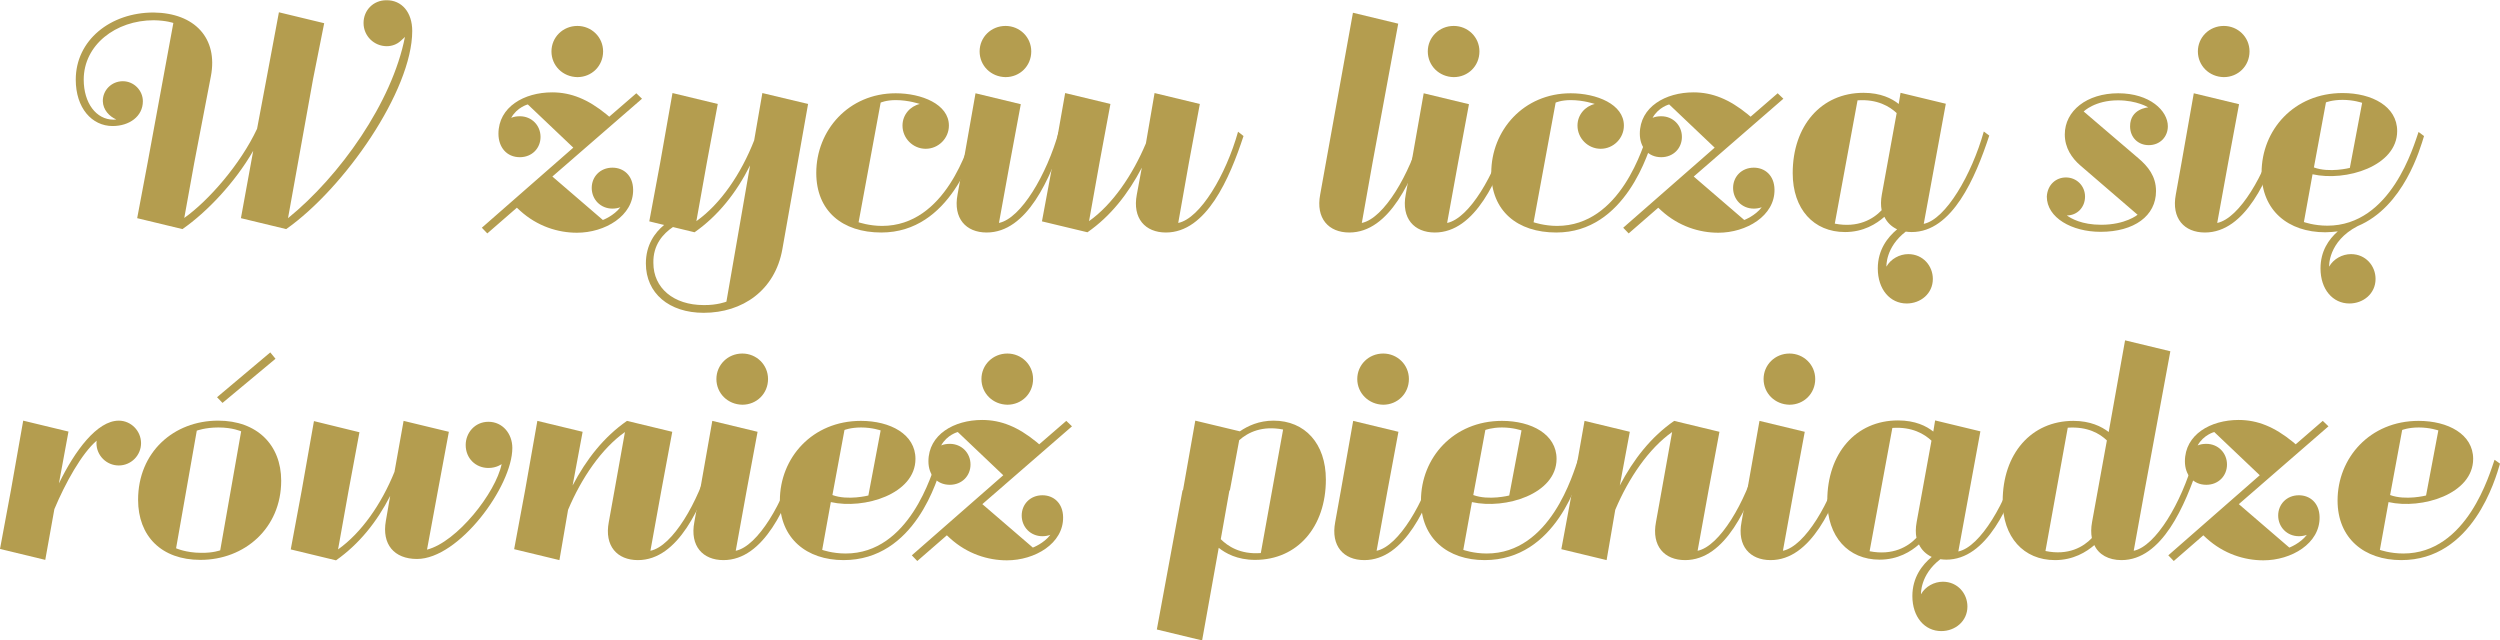 <?xml version="1.0" encoding="utf-8"?>
<!-- Generator: Adobe Illustrator 19.2.1, SVG Export Plug-In . SVG Version: 6.00 Build 0)  -->
<svg version="1.1" id="Layer_1" xmlns="http://www.w3.org/2000/svg" xmlns:xlink="http://www.w3.org/1999/xlink" x="0px" y="0px"
	 viewBox="0 0 1098.9 281.5" enable-background="new 0 0 1098.9 281.5" xml:space="preserve">
<g>
	<g>
		<path fill="#B49D4F" d="M181.2,13.6c0,26.2-29.8,69.1-55.4,87.1l-19.9-4.8l5.4-29.6c-8,13.9-20.3,26.9-31.1,34.4l-19.9-4.8
			l4.6-24.4l11.3-61.4c0,0-3-1.1-8.6-1.2C50.8,8.9,36.8,19.8,36.8,35c0,10.3,5.5,17.6,13.1,17.6c0.7,0,1.2-0.1,1.2-0.1
			c-3-1.3-5.8-4.2-5.9-8c-0.1-4.8,3.8-8.8,8.8-8.8c4.8,0,8.8,4,8.8,8.8c0,6.7-6,10.9-13.3,10.9c-9.1,0-16.2-7.9-16.2-20.4
			c0-17.3,15.2-29.5,34.2-29.5c18.1,0.2,28.4,11.3,25.2,28l-7.3,38L81,95.8c10.7-7.6,24.7-23.6,32-39.2l4.1-21.8l5.5-29.4l19.9,4.8
			l-4.9,24.6l-11,61.1c22.8-18.5,45.8-50.9,51.4-79.7c0,0-0.7,0.8-1.8,1.7c-1.8,1.7-4.1,2.4-6.2,2.4c-5.5,0-10.2-4.4-10.2-10.2
			c0-5.6,4.3-10,10-10C176.6,0,181.2,5.4,181.2,13.6z"/>
		<path fill="#B49D4F" d="M252,64.9l-20-19c0,0-4.7,1.2-7.3,5.9c1.1-0.5,2.5-0.7,3.8-0.7c5.2,0,9.1,4,9.1,9.1c0,4.9-3.7,8.9-9.1,8.9
			c-5.8,0-9.4-4.4-9.4-10.3c0-11.8,11.3-18.2,23.6-18.2c8.4,0,15.8,3.1,23.8,9.6l1.3,1.1l11.9-10.3l2.5,2.4l-39.4,34.2l22.2,19.1
			c0,0,4.8-1.8,7.7-5.6c-1.1,0.4-2.3,0.6-3.5,0.6c-5.2,0-9.1-4-9.1-9.1c0-4.9,3.7-8.9,9.1-8.9c4.9,0,9,3.4,9.1,9.6
			c0.2,11.6-12.4,19-24.7,19c-8.3,0-17.4-2.8-25-9.7l-1.4-1.3l-13,11.3l-2.4-2.5L252,64.9z M242.4,22.6c0-6.2,5-11.2,11.4-11.2
			c6.2,0,11.3,4.9,11.3,11.2c0,6.4-5,11.3-11.3,11.3C247.4,33.8,242.4,28.9,242.4,22.6z"/>
		<path fill="#B49D4F" d="M355.2,45.7l-11.3,63.8c-3.2,18.1-17.5,28-34.6,28c-15.2,0-25.4-8.6-25.4-21.7c0-8.2,4-13.6,8-16.9
			l-6.5-1.6l4.8-25.8l5.4-30.6l19.9,4.8l-4.8,25.8l-4.6,25.7c10.7-7.6,19.7-20.9,25.4-35.5l3.6-20.8L355.2,45.7z M319.3,132.6
			l10.4-59.9c-6,12-14,22.1-24.4,29.4l-9.5-2.3c-4.3,2.9-8.8,7.8-8.6,15.8c0,11,8.9,18.5,22.1,18.5
			C315.2,134.2,319.3,132.6,319.3,132.6z"/>
		<path fill="#B49D4F" d="M430.2,59.8c-2,6.8-12.4,42.4-42.8,42.4c-17.2,0-28.6-9.5-28.6-26.2c0-18.7,14.2-35,34.9-35
			c11.4,0,23.4,4.8,23.4,14.2c0,5.6-4.6,10.2-10.2,10.2c-5.6,0-10.2-4.6-10.2-10.2c0-4.8,3.4-8.5,7.6-9.5c0,0-4.9-1.7-10.6-1.7
			c-4.2,0-6.6,1.1-6.6,1.1l-9.7,52.6c0,0,4.7,1.6,10.3,1.6c28.1,0,38-35.3,40.1-41.2L430.2,59.8z"/>
		<path fill="#B49D4F" d="M467.8,59.8c-6.1,18.6-16.3,42.4-34.1,42.4c-9.1,0-14.8-6.2-12.8-16.7l2.5-13.9l5.4-30.6l19.9,4.8
			l-4.8,25.8L439.1,98c9.7-2,21-21.2,26.3-40.1L467.8,59.8z M430.6,22.6c0-6.2,5-11.2,11.4-11.2c6.2,0,11.3,4.9,11.3,11.2
			c0,6.4-5,11.3-11.3,11.3C435.6,33.8,430.6,28.9,430.6,22.6z"/>
		<path fill="#B49D4F" d="M546.6,59.8c-6.1,18.6-16.3,42.4-34.1,42.4c-9.1,0-14.8-6.2-12.8-16.7l2.2-11.8
			c-6,11.5-13.8,21.4-23.9,28.4L458,97.3l4.8-25.8l5.4-30.6l19.9,4.8l-4.8,25.8l-4.6,25.7c10.3-7.3,19.1-20.2,25-34.2l3.8-22.1
			l19.9,4.8l-4.8,25.8L517.9,98c9.7-2,21-21.2,26.3-40.1L546.6,59.8z"/>
		<path fill="#B49D4F" d="M627.2,59.8c-6.1,18.6-16.3,42.4-34.1,42.4c-9.1,0-14.8-6.2-12.8-16.7l2.5-13.9l11.9-66l19.9,4.8
			l-11.3,61.2L598.6,98c9.7-2,21-21.2,26.3-40.1L627.2,59.8z"/>
		<path fill="#B49D4F" d="M664.8,59.8c-6.1,18.6-16.3,42.4-34.1,42.4c-9.1,0-14.8-6.2-12.8-16.7l2.5-13.9l5.4-30.6l19.9,4.8
			l-4.8,25.8L636.1,98c9.7-2,21-21.2,26.3-40.1L664.8,59.8z M627.6,22.6c0-6.2,5-11.2,11.4-11.2c6.2,0,11.3,4.9,11.3,11.2
			c0,6.4-5,11.3-11.3,11.3C632.6,33.8,627.6,28.9,627.6,22.6z"/>
		<path fill="#B49D4F" d="M726.9,59.8c-2,6.8-12.4,42.4-42.8,42.4c-17.2,0-28.6-9.5-28.6-26.2c0-18.7,14.2-35,34.9-35
			c11.4,0,23.4,4.8,23.4,14.2c0,5.6-4.6,10.2-10.2,10.2s-10.2-4.6-10.2-10.2c0-4.8,3.4-8.5,7.6-9.5c0,0-4.9-1.7-10.6-1.7
			c-4.2,0-6.6,1.1-6.6,1.1l-9.7,52.6c0,0,4.7,1.6,10.3,1.6c28.1,0,38-35.3,40.1-41.2L726.9,59.8z"/>
		<path fill="#B49D4F" d="M753.7,64.9l-20-19c0,0-4.7,1.2-7.3,5.9c1.1-0.5,2.5-0.7,3.8-0.7c5.2,0,9.1,4,9.1,9.1
			c0,4.9-3.7,8.9-9.1,8.9c-5.8,0-9.4-4.4-9.4-10.3c0-11.8,11.3-18.2,23.6-18.2c8.4,0,15.8,3.1,23.8,9.6l1.3,1.1l11.9-10.3l2.5,2.4
			l-39.4,34.2l22.2,19.1c0,0,4.8-1.8,7.7-5.6c-1.1,0.4-2.3,0.6-3.5,0.6c-5.2,0-9.1-4-9.1-9.1c0-4.9,3.7-8.9,9.1-8.9
			c4.9,0,9,3.4,9.1,9.6c0.2,11.6-12.4,19-24.7,19c-8.3,0-17.4-2.8-25-9.7l-1.4-1.3l-13,11.3l-2.4-2.5L753.7,64.9z"/>
		<path fill="#B49D4F" d="M829.2,117.2c1.9-3.4,5.8-5.5,9.6-5.5c6.5,0,10.8,5.2,10.8,10.9c0,6.5-5.4,10.8-11.5,10.8
			c-7.3,0-12.7-6.2-12.7-15.4c0-8.2,4.3-13.7,8.5-17.2c-2.5-1.2-4.4-3-5.6-5.5c-3.5,3.1-9.2,6.7-17.3,6.7c-13.8,0-23-10.1-23-25.9
			c0-20.8,12.5-35.3,31.1-35.3c7.6,0,12.5,2.5,15.5,4.9l0.8-4.9l19.9,4.8l-9.7,52.8c9.7-2,21.1-21.7,26.4-40.6l2.4,1.8
			c-6.1,18.6-16.3,42.4-34.1,42.4c-1,0-1.8-0.1-2.6-0.2C828.7,108.7,829.2,117.2,829.2,117.2z M833.7,49.7
			c-3.1-2.9-8.5-6.2-17.2-5.6l-10,54.2c10.2,2,16.9-2,20.6-5.9c-0.4-2-0.4-4.3,0.1-7L833.7,49.7z"/>
		<path fill="#B49D4F" d="M908.1,78c4.7,0,8.4,3.7,8.4,8.4c0,4.7-3.4,8.3-8,8.3c1.8,1.3,6.5,4.1,15.1,4.1c10.7,0,16-4.4,16-4.4
			l-25.2-21.7c-3.7-3.2-6.8-7.7-6.8-13.6c0-10.4,9.7-18.1,23.5-18.1c13.9,0,21.8,7.7,21.8,14.5c0,4.6-3.4,8.3-8.4,8.3
			c-4.7,0-8.2-3.4-8.2-8.3c0-7.8,8-8.3,8-8.3s-5-3.1-13.3-3.1c-10.2,0-15.1,4.9-15.1,4.9l24.1,20.6c4.1,3.5,7.7,7.8,7.7,14.4
			c0,10.9-9.6,17.9-24.4,17.9c-12.6,0-23.6-6.2-23.6-15.5C900,81.1,903.8,78,908.1,78z"/>
		<path fill="#B49D4F" d="M1003.3,59.8c-6.1,18.6-16.3,42.4-34.1,42.4c-9.1,0-14.8-6.2-12.8-16.7l2.5-13.9l5.4-30.6l19.9,4.8
			l-4.8,25.8L974.6,98c9.7-2,21-21.2,26.3-40.1L1003.3,59.8z M966.1,22.6c0-6.2,5-11.2,11.4-11.2c6.2,0,11.3,4.9,11.3,11.2
			c0,6.4-5,11.3-11.3,11.3C971.1,33.8,966.1,28.9,966.1,22.6z"/>
		<path fill="#B49D4F" d="M1023.8,117.2c1.9-3.4,5.8-5.5,9.6-5.5c6.5,0,10.8,5.2,10.8,10.9c0,6.5-5.4,10.8-11.5,10.8
			c-7.3,0-12.7-6.2-12.7-15.4c0-7.6,3.6-12.8,7.6-16.3c-1.8,0.2-3.6,0.4-5.5,0.4c-16.2,0-28-9.5-28-26.2c0-18.7,14.2-35,35.6-35
			c13,0,24,5.9,24,16.7c0,15.5-22.6,22.3-37.2,19l-3.8,21c0,0,4.4,1.6,10.3,1.6c28.1,0,38-35.3,40.1-41.2l2.4,1.8
			c-1.7,5.6-8.9,31.1-29.2,39.6C1023.2,106.2,1023.8,117.2,1023.8,117.2z M1022.4,45l-5.3,28.6c6.8,2.5,15.8,0.2,15.8,0.2l5.4-28.6
			c0,0-3.7-1.3-8.6-1.3C1025.1,43.9,1022.4,45,1022.4,45z"/>
		<path fill="#B49D4F" d="M62,194.8c0,5.4-4.4,9.8-9.8,9.8c-5.4,0-9.8-4.4-9.8-9.8c0-0.6,0.1-1.1,0.1-1.1
			c-6.5,5.5-13.8,18.6-18.6,30.1l-4,22.3L0,241.3l4.8-25.8l5.4-30.6l19.9,4.8l-4.2,22.8c7-14.4,16.8-27.6,26.3-27.6
			C57.6,184.9,62,189.4,62,194.8z"/>
		<path fill="#B49D4F" d="M60.7,219.7c0-20.9,15.6-34.8,35.2-34.8c17,0,27.7,10.6,27.7,26.4c0,20.9-16.1,34.8-35.5,34.8
			C70.9,246.1,60.7,235.6,60.7,219.7z M96.8,241.9l9.2-52.3c0,0-3.7-1.7-10-1.7c-5.8,0-9.5,1.4-9.5,1.4l-9.1,51.7c0,0,4.4,2,11,2
			C93.6,243.1,96.8,241.9,96.8,241.9z M121.1,157.7l-23.3,19.4l-2.4-2.5l23.4-19.7L121.1,157.7z"/>
		<path fill="#B49D4F" d="M225.2,196.9c0,16.9-23.5,48.8-41.9,48.8c-10.1,0-15.5-6.5-13.7-16.7l1.9-11
			c-5.9,11.5-13.7,21.2-23.8,28.3l-19.9-4.8l4.8-25.8l5.4-30.6L158,190l-4.8,25.8l-4.6,25.7c10.3-7.3,19.1-20,24.8-34.1l4-22.4
			l19.9,4.8l-4.8,25.8l-4.8,26c13.2-3.4,30.2-25,32.8-37.6c0,0-2.2,1.7-5.8,1.7c-5.6,0-10-4.2-10-10.1c0-5.3,4-10.2,10-10.2
			C220.9,185.4,225.2,190.6,225.2,196.9z"/>
		<path fill="#B49D4F" d="M314.5,203.8c-6.1,18.6-16.3,42.4-34.1,42.4c-9.1,0-14.8-6.2-12.8-16.7l2.5-13.9l4.6-25.7
			c-10.3,7.3-19.1,20.2-25,34.2l-3.8,22.1l-19.9-4.8l4.8-25.8l5.4-30.6l19.9,4.8l-4.4,23.6c6-11.5,13.8-21.4,23.9-28.4l19.9,4.8
			l-4.8,25.8l-4.8,26.5c9.7-2,21-21.2,26.3-40.1L314.5,203.8z"/>
		<path fill="#B49D4F" d="M352.1,203.8c-6.1,18.6-16.3,42.4-34.1,42.4c-9.1,0-14.8-6.2-12.8-16.7l2.5-13.9l5.4-30.6l19.9,4.8
			l-4.8,25.8l-4.8,26.5c9.7-2,21-21.2,26.3-40.1L352.1,203.8z M314.9,166.6c0-6.2,5-11.2,11.4-11.2c6.2,0,11.3,4.9,11.3,11.2
			c0,6.4-5,11.3-11.3,11.3C319.9,177.8,314.9,172.9,314.9,166.6z"/>
		<path fill="#B49D4F" d="M414.2,203.8c-2,6.8-12,42.4-43.4,42.4c-16.2,0-28-9.5-28-26.2c0-18.7,14.2-35,35.6-35
			c13,0,24,5.9,24,16.7c0,15.5-22.6,22.3-37.2,19l-3.8,21c0,0,4.4,1.6,10.3,1.6c28.1,0,38-35.3,40.1-41.2L414.2,203.8z M371.2,189
			l-5.3,28.6c6.8,2.5,15.8,0.2,15.8,0.2l5.4-28.6c0,0-3.7-1.3-8.6-1.3C373.9,187.9,371.2,189,371.2,189z"/>
		<path fill="#B49D4F" d="M441,208.9l-20-19c0,0-4.7,1.2-7.3,5.9c1.1-0.5,2.5-0.7,3.8-0.7c5.2,0,9.1,4,9.1,9.1
			c0,4.9-3.7,8.9-9.1,8.9c-5.8,0-9.4-4.4-9.4-10.3c0-11.8,11.3-18.2,23.6-18.2c8.4,0,15.8,3.1,23.8,9.6l1.3,1.1l11.9-10.3l2.5,2.4
			l-39.4,34.2l22.2,19.1c0,0,4.8-1.8,7.7-5.6c-1.1,0.4-2.3,0.6-3.5,0.6c-5.2,0-9.1-4-9.1-9.1c0-4.9,3.7-8.9,9.1-8.9
			c4.9,0,9,3.4,9.1,9.6c0.2,11.6-12.4,19-24.7,19c-8.3,0-17.4-2.8-25-9.7l-1.4-1.3l-13,11.3l-2.4-2.5L441,208.9z M431.4,166.6
			c0-6.2,5-11.2,11.4-11.2c6.2,0,11.3,4.9,11.3,11.2c0,6.4-5,11.3-11.3,11.3C436.4,177.8,431.4,172.9,431.4,166.6z"/>
		<path fill="#B49D4F" d="M582.8,210.8c0,20.8-12.5,35.3-31.1,35.3c-7.9,0-13-2.9-16-5.3l-7.3,40.7l-19.9-4.8l11.3-61.2h0.2
			l5.4-30.6l19.6,4.7c3.5-2.4,8.4-4.7,14.8-4.7C573.6,184.9,582.8,195,582.8,210.8z M564,188.8c-9.1-1.8-15.4,1.2-19.3,4.7
			l-4.1,22.1h-0.2l-3.8,21.4c3,3,8.5,6.8,17.6,6.1L564,188.8z"/>
		<path fill="#B49D4F" d="M633.8,203.8c-6.1,18.6-16.3,42.4-34.1,42.4c-9.1,0-14.8-6.2-12.8-16.7l2.5-13.9l5.4-30.6l19.9,4.8
			l-4.8,25.8l-4.8,26.5c9.7-2,21-21.2,26.3-40.1L633.8,203.8z M596.6,166.6c0-6.2,5-11.2,11.4-11.2c6.2,0,11.3,4.9,11.3,11.2
			c0,6.4-5,11.3-11.3,11.3C601.7,177.8,596.6,172.9,596.6,166.6z"/>
		<path fill="#B49D4F" d="M696,203.8c-2,6.8-12,42.4-43.4,42.4c-16.2,0-28-9.5-28-26.2c0-18.7,14.2-35,35.6-35c13,0,24,5.9,24,16.7
			c0,15.5-22.6,22.3-37.2,19l-3.8,21c0,0,4.4,1.6,10.3,1.6c28.1,0,38-35.3,40.1-41.2L696,203.8z M652.9,189l-5.3,28.6
			c6.8,2.5,15.8,0.2,15.8,0.2l5.4-28.6c0,0-3.7-1.3-8.6-1.3C655.7,187.9,652.9,189,652.9,189z"/>
		<path fill="#B49D4F" d="M774.8,203.8c-6.1,18.6-16.3,42.4-34.1,42.4c-9.1,0-14.8-6.2-12.8-16.7l2.5-13.9l4.6-25.7
			c-10.3,7.3-19.1,20.2-25,34.2l-3.8,22.1l-19.9-4.8l4.8-25.8l5.4-30.6l19.9,4.8l-4.4,23.6c6-11.5,13.8-21.4,23.9-28.4l19.9,4.8
			l-4.8,25.8l-4.8,26.5c9.7-2,21-21.2,26.3-40.1L774.8,203.8z"/>
		<path fill="#B49D4F" d="M812.4,203.8c-6.1,18.6-16.3,42.4-34.1,42.4c-9.1,0-14.8-6.2-12.8-16.7l2.5-13.9l5.4-30.6l19.9,4.8
			l-4.8,25.8l-4.8,26.5c9.7-2,21-21.2,26.3-40.1L812.4,203.8z M775.2,166.6c0-6.2,5-11.2,11.4-11.2c6.2,0,11.3,4.9,11.3,11.2
			c0,6.4-5,11.3-11.3,11.3C780.2,177.8,775.2,172.9,775.2,166.6z"/>
		<path fill="#B49D4F" d="M844.4,261.2c1.9-3.4,5.8-5.5,9.6-5.5c6.5,0,10.8,5.2,10.8,10.9c0,6.5-5.4,10.8-11.5,10.8
			c-7.3,0-12.7-6.2-12.7-15.4c0-8.2,4.3-13.7,8.5-17.2c-2.5-1.2-4.4-3-5.6-5.5c-3.5,3.1-9.2,6.7-17.3,6.7c-13.8,0-23-10.1-23-25.9
			c0-20.8,12.5-35.3,31.1-35.3c7.6,0,12.5,2.5,15.5,4.9l0.8-4.9l19.9,4.8l-9.7,52.8c9.7-2,21.1-21.7,26.4-40.6l2.4,1.8
			c-6.1,18.6-16.3,42.4-34.1,42.4c-1,0-1.8-0.1-2.6-0.2C843.9,252.7,844.4,261.2,844.4,261.2z M849,193.7c-3.1-2.9-8.5-6.2-17.2-5.6
			l-10,54.2c10.2,2,16.9-2,20.6-5.9c-0.4-2-0.4-4.3,0.1-7L849,193.7z"/>
		<path fill="#B49D4F" d="M966.6,203.8c-6.1,18.6-16.3,42.4-34.1,42.4c-5.6,0-10-2.4-11.9-6.6c-3.5,3-9.2,6.6-17.3,6.6
			c-13.8,0-23-10.1-23-25.9c0-20.8,12.5-35.3,31.1-35.3c7.4,0,12.4,2.5,15.5,4.9l7.2-40.3l19.9,4.8l-11.3,61.2l-4.8,26.5
			c9.7-2,21-21.2,26.3-40.1L966.6,203.8z M919.5,236.5c-0.4-2-0.4-4.4,0.1-7.1l6.5-35.8c-3.1-3-8.5-6.2-17.2-5.6l-9.8,54.2
			C909.2,244.3,915.8,240.4,919.5,236.5z"/>
		<path fill="#B49D4F" d="M993.3,208.9l-20-19c0,0-4.7,1.2-7.3,5.9c1.1-0.5,2.5-0.7,3.8-0.7c5.2,0,9.1,4,9.1,9.1
			c0,4.9-3.7,8.9-9.1,8.9c-5.8,0-9.4-4.4-9.4-10.3c0-11.8,11.3-18.2,23.6-18.2c8.4,0,15.8,3.1,23.8,9.6l1.3,1.1l11.9-10.3l2.5,2.4
			l-39.4,34.2l22.2,19.1c0,0,4.8-1.8,7.7-5.6c-1.1,0.4-2.3,0.6-3.5,0.6c-5.2,0-9.1-4-9.1-9.1c0-4.9,3.7-8.9,9.1-8.9
			c4.9,0,9,3.4,9.1,9.6c0.2,11.6-12.4,19-24.7,19c-8.3,0-17.4-2.8-25-9.7l-1.4-1.3l-13,11.3l-2.4-2.5L993.3,208.9z"/>
		<path fill="#B49D4F" d="M1098.9,203.8c-2,6.8-12,42.4-43.4,42.4c-16.2,0-28-9.5-28-26.2c0-18.7,14.2-35,35.6-35
			c13,0,24,5.9,24,16.7c0,15.5-22.6,22.3-37.2,19l-3.8,21c0,0,4.4,1.6,10.3,1.6c28.1,0,38-35.3,40.1-41.2L1098.9,203.8z M1055.9,189
			l-5.3,28.6c6.8,2.5,15.8,0.2,15.8,0.2l5.4-28.6c0,0-3.7-1.3-8.6-1.3C1058.6,187.9,1055.9,189,1055.9,189z"/>
	</g>
</g>
</svg>
